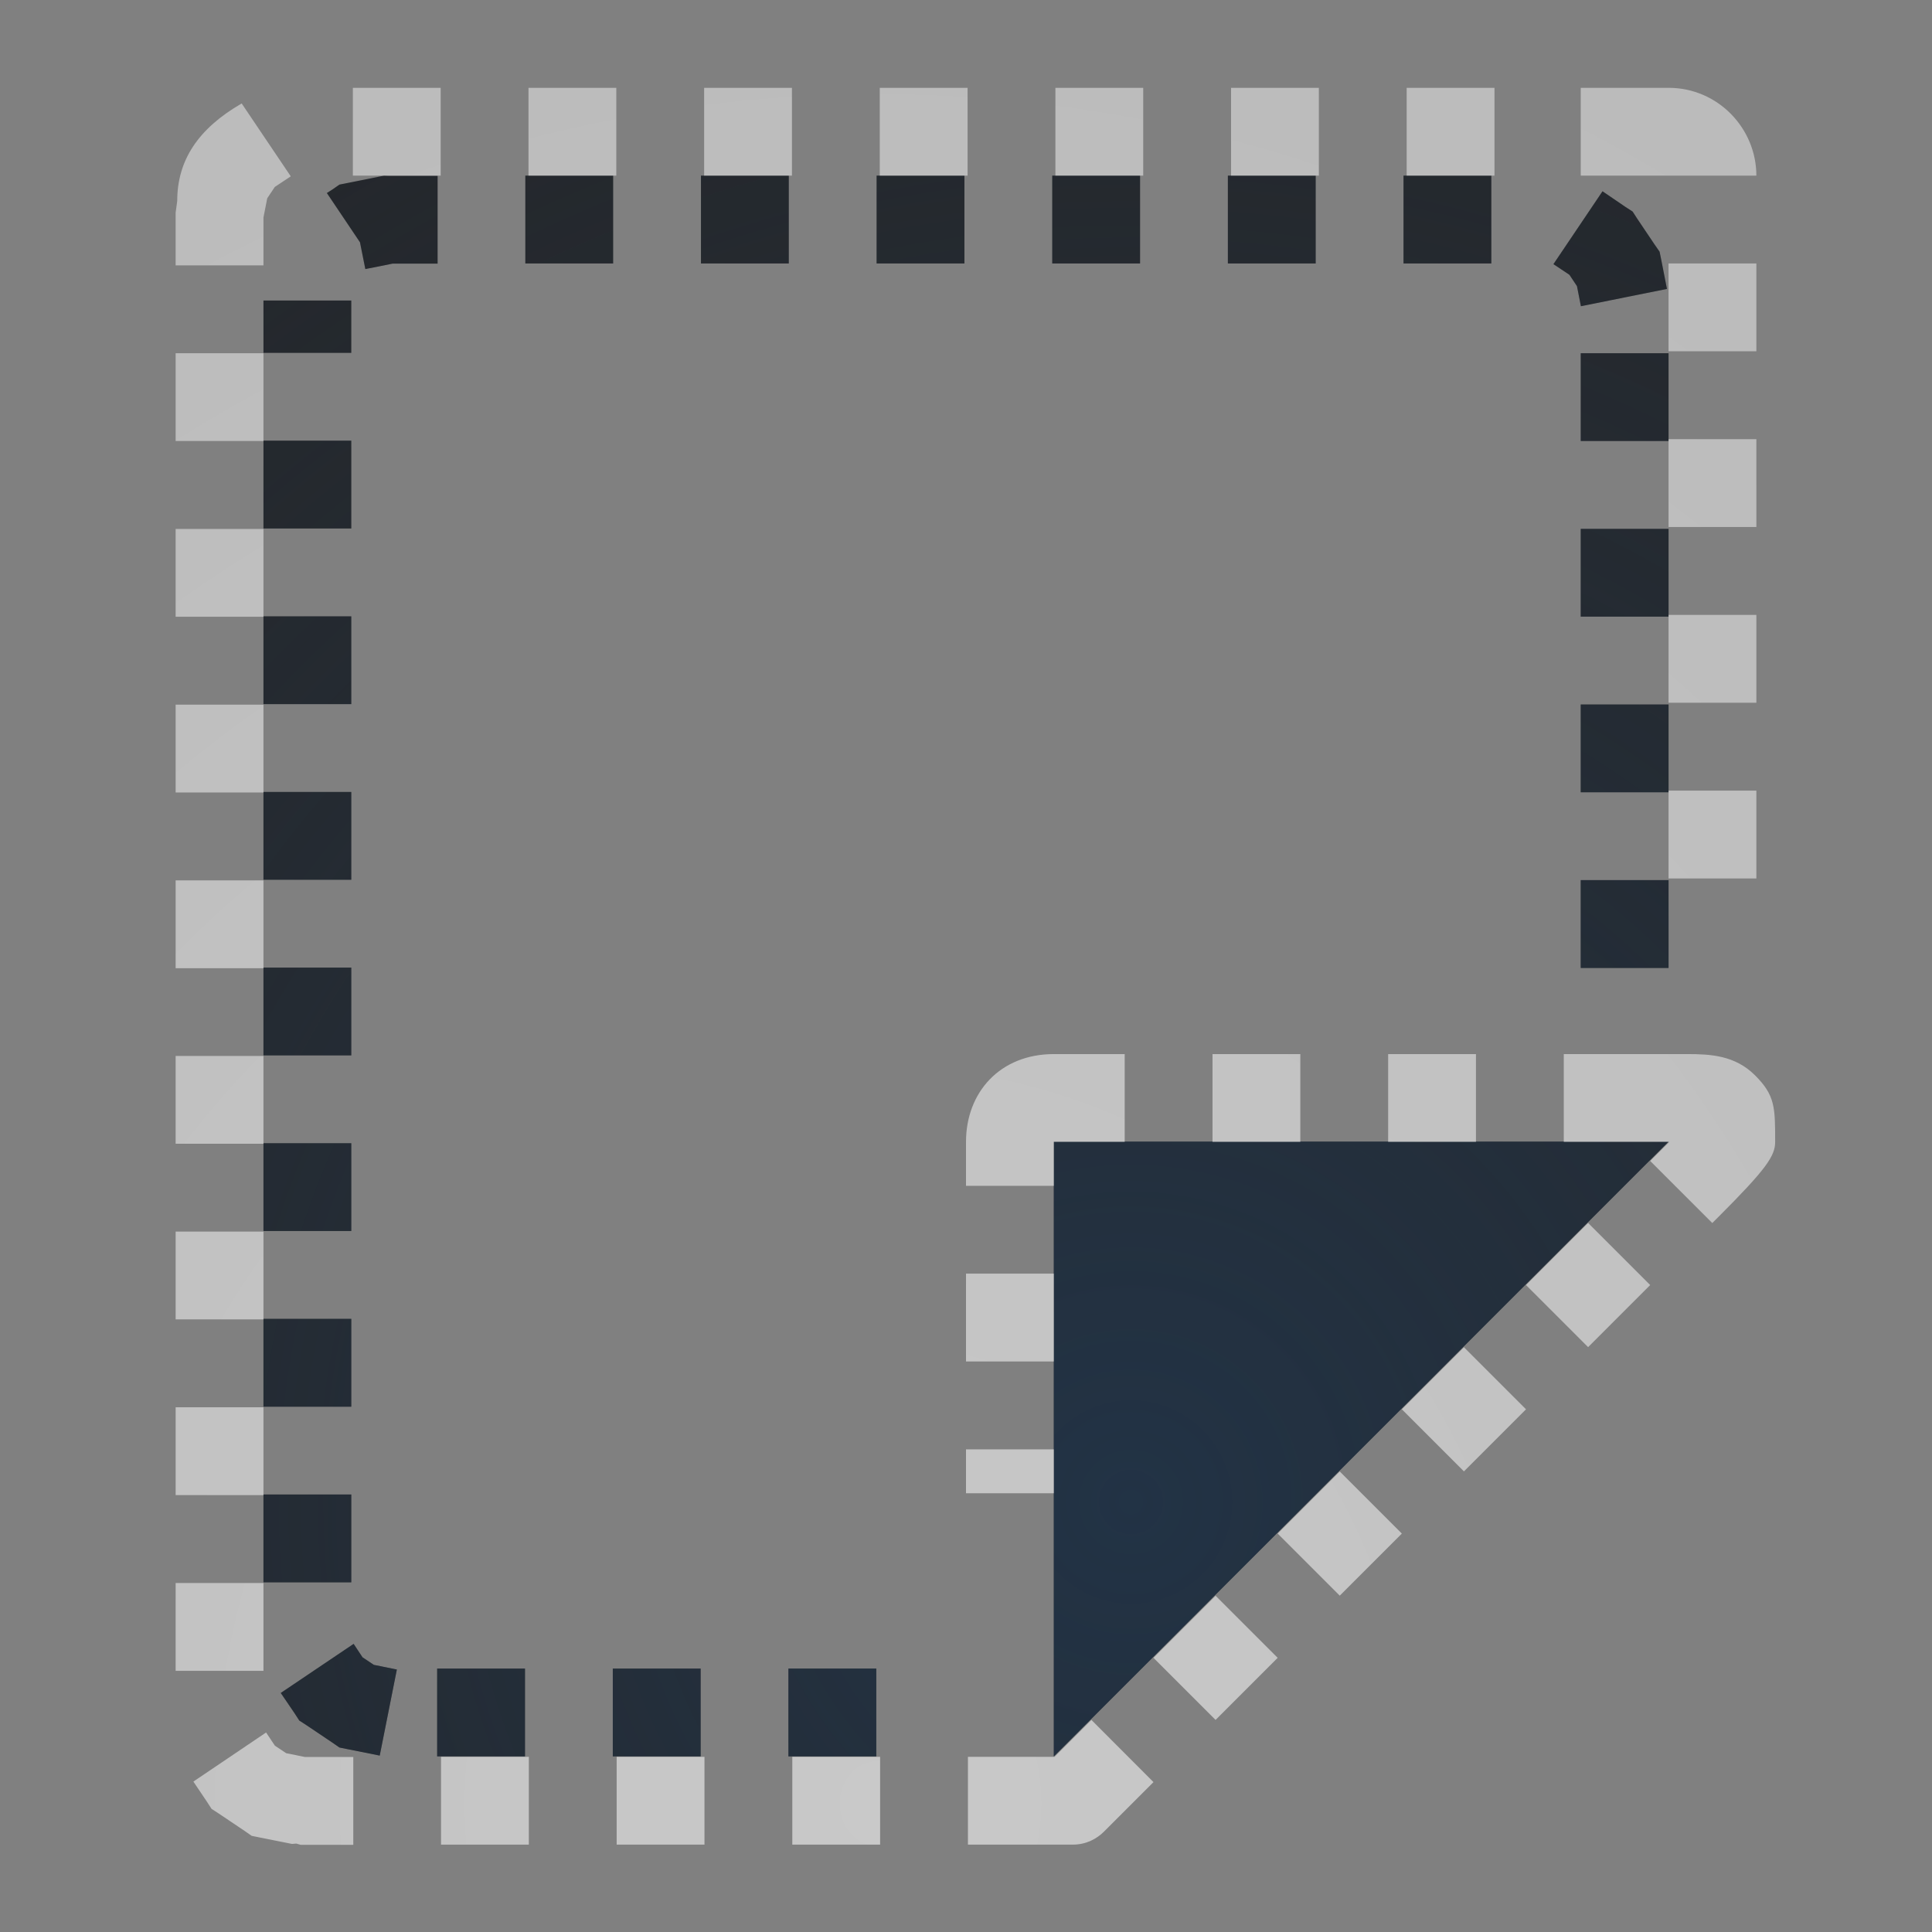 <?xml version="1.0" encoding="UTF-8"?>
<!-- Created with Inkscape (http://www.inkscape.org/) -->
<svg width="22" height="22" version="1.1" xmlns="http://www.w3.org/2000/svg" xmlns:cc="http://creativecommons.org/ns#" xmlns:dc="http://purl.org/dc/elements/1.1/" xmlns:rdf="http://www.w3.org/1999/02/22-rdf-syntax-ns#">
	<rect width="100%" height="100%" fill="#808080" stroke="none"/>
	<defs>
		<radialGradient id="b" cx="383" cy="526.33" r="7.04" gradientTransform="matrix(2.825,0,0,2.841,-1069.1,-1478.2)" gradientUnits="userSpaceOnUse">
			<stop stop-color="#213851" stop-opacity=".906" offset="0"/>
			<stop stop-color="#27303a" stop-opacity="0" offset="1"/>
		</radialGradient>
		<radialGradient id="a" cx="12" cy="20.871" r="10.055" gradientTransform="matrix(1.991,0,0,2.207,-13.895,-25.536)" gradientUnits="userSpaceOnUse">
			<stop stop-color="#ffffff" stop-opacity=".749" offset="0"/>
			<stop stop-color="#ffffff" stop-opacity=".605" offset="1"/>
		</radialGradient>
	</defs>
	<path d="m4.373 2-0.049 0.01-0.459 0.092-0.082 0.057-0.061 0.039 0.377 0.561 0.061 0.305 0.311-0.062h0.512v-1h-0.561zm1.609 0v1h1v-1zm2 0v1h1v-1zm2 0v1h1v-1zm2 0v1h1v-1zm2 0v1h1v-1zm2 0v1h1v-1zm2.266 0.178-0.559 0.83 0.182 0.121 0.086 0.129 0.045 0.229 0.98-0.197-0.064-0.326-0.02-0.098-0.057-0.082-0.197-0.293-0.053-0.082-0.082-0.053zm-15.248 1.244v0.596h1v-0.596zm15 0.6v1h1v-1zm-15 0.996v1h1v-1zm15 1.004v1h1v-1zm-15 0.996v1h1v-1zm15 1.004v1h1v-1zm-15 0.996v1h1v-1zm15 1.004v1h1v-1zm-15 0.996v1h1v-1zm9 1.982v7l7-7zm-9 0.018v1h1v-1zm0 2v1h1v-1zm0 2v1h1v-1zm1.027 1.701-0.83 0.559 0.158 0.232 0.053 0.082 0.082 0.053 0.293 0.197 0.082 0.057 0.098 0.02 0.361 0.072 0.195-0.98-0.262-0.053-0.129-0.086zm0.951 0.281v1h1v-1zm2 0v1h1v-1zm2 0v1h1v-1z" color="#000000" color-rendering="auto" dominant-baseline="auto" fill="#090d11" fill-opacity=".765" image-rendering="auto" shape-rendering="auto" solid-color="#000000" style="font-feature-settings:normal;font-variant-alternates:normal;font-variant-caps:normal;font-variant-ligatures:normal;font-variant-numeric:normal;font-variant-position:normal;isolation:auto;mix-blend-mode:normal;paint-order:normal;shape-padding:0;text-decoration-color:#000000;text-decoration-line:none;text-decoration-style:solid;text-indent:0;text-orientation:mixed;text-transform:none;white-space:normal"/>
	<path d="m4.373 2-0.049 0.01-0.459 0.092-0.082 0.057-0.061 0.039 0.377 0.561 0.061 0.305 0.311-0.062h0.512v-1h-0.609zm1.609 0v1h1v-1zm2 0v1h1v-1zm2 0v1h1v-1zm2 0v1h1v-1zm2 0v1h1v-1zm2 0v1h1v-1zm2.266 0.178-0.559 0.83 0.182 0.121 0.086 0.129 0.045 0.229 0.98-0.197-0.064-0.326-0.02-0.098-0.057-0.082-0.197-0.293-0.053-0.082-0.082-0.053-0.262-0.178zm-15.248 1.244v0.596h1v-0.596zm15 0.6v1h1v-1zm-15 0.996v1h1v-1zm15 1.004v1h1v-1zm-15 0.996v1h1v-1zm15 1.004v1h1v-1zm-15 0.996v1h1v-1zm15 1.004v1h1v-1zm-15 0.996v1h1v-1zm9 1.982v7l7-7zm-9 0.018v1h1v-1zm0 2v1h1v-1zm0 2v1h1v-1zm1.027 1.701-0.83 0.559 0.158 0.232 0.053 0.082 0.082 0.053 0.293 0.197 0.082 0.057 0.459 0.092 0.195-0.98-0.262-0.053-0.129-0.086-0.102-0.152zm0.951 0.281v1h1v-1zm2 0v1h1v-1zm2 0v1h1v-1z" color="#000000" color-rendering="auto" dominant-baseline="auto" fill="url(#b)" fill-opacity=".765" image-rendering="auto" shape-rendering="auto" solid-color="#000000" style="font-feature-settings:normal;font-variant-alternates:normal;font-variant-caps:normal;font-variant-ligatures:normal;font-variant-numeric:normal;font-variant-position:normal;isolation:auto;mix-blend-mode:normal;paint-order:normal;shape-padding:0;text-decoration-color:#000000;text-decoration-line:none;text-decoration-style:solid;text-indent:0;text-orientation:mixed;text-transform:none;white-space:normal"/>
	<path d="m4.018 1v1h1v-1zm2 0v1h1v-1zm2 0v1h1v-1zm2 0v1h1v-1zm2 0v1h1v-1zm2 0v1h1v-1zm2 0v1h1v-1zm1.982 0v1h2c0-0.539-0.438-1-1-1zm-15.248 0.178c-0.495 0.286-0.734 0.647-0.734 1.111l-0.018 0.133v0.6h1v-0.545l0.043-0.219 0.086-0.129 0.182-0.121zm16.248 1.822v1h1v-1zm-17 1.022v1h1v-1zm17 0.979v1h1v-1zm-17 1.022v1h1v-1zm17 0.979v1h1v-1zm-17 1.022v1h1v-1zm17 0.979v1h1v-1zm-17 1.022v1h1v-1zm10 1.978c-0.612 0-1 0.435-1 1v0.5h1v-0.5h0.807v-1zm1.807 0v1h1v-1zm2 0v1h1v-1zm2 0v1h1.201l-0.217 0.217 0.707 0.707 0.07-0.07c0.545-0.545 0.646-0.694 0.646-0.854 0-0.395-7.42e-4 -0.53-0.229-0.758-0.228-0.228-0.508-0.242-0.771-0.242zm-15.807 0.021v1h1v-1zm16.084 1.902-0.707 0.707 0.707 0.707 0.707-0.707zm-16.084 0.098v1h1v-1zm9 0.479v1h1v-1zm5.67 0.838-0.707 0.707 0.707 0.707 0.707-0.707zm-14.67 0.684v1h1v-1zm9 0.479v0.5h1v-0.5zm4.256 0.252-0.707 0.707 0.707 0.707 0.707-0.707zm-13.256 1.27v1h1v-1zm11.842 0.145-0.707 0.707 0.707 0.707 0.707-0.707zm-1.414 1.414-0.42 0.42h-0.986v1h1.193c0.16 0 0.278-0.071 0.354-0.146l0.566-0.566zm-9.398 0.143-0.828 0.559 0.154 0.229 0.053 0.082 0.082 0.053 0.293 0.197 0.082 0.057 0.098 0.02 0.361 0.072 0.049-0.004 0.049 0.014h0.6v-1h-0.551l-0.213-0.043-0.129-0.086zm1.992 0.277v1h1v-1zm2 0v1h1v-1zm2 0v1h1v-1z" color="#000000" color-rendering="auto" dominant-baseline="auto" fill="url(#a)" fill-opacity=".765" image-rendering="auto" shape-rendering="auto" solid-color="#000000" style="font-feature-settings:normal;font-variant-alternates:normal;font-variant-caps:normal;font-variant-ligatures:normal;font-variant-numeric:normal;font-variant-position:normal;isolation:auto;mix-blend-mode:normal;paint-order:normal;shape-padding:0;text-decoration-color:#000000;text-decoration-line:none;text-decoration-style:solid;text-indent:0;text-orientation:mixed;text-transform:none;white-space:normal"/>
</svg>

